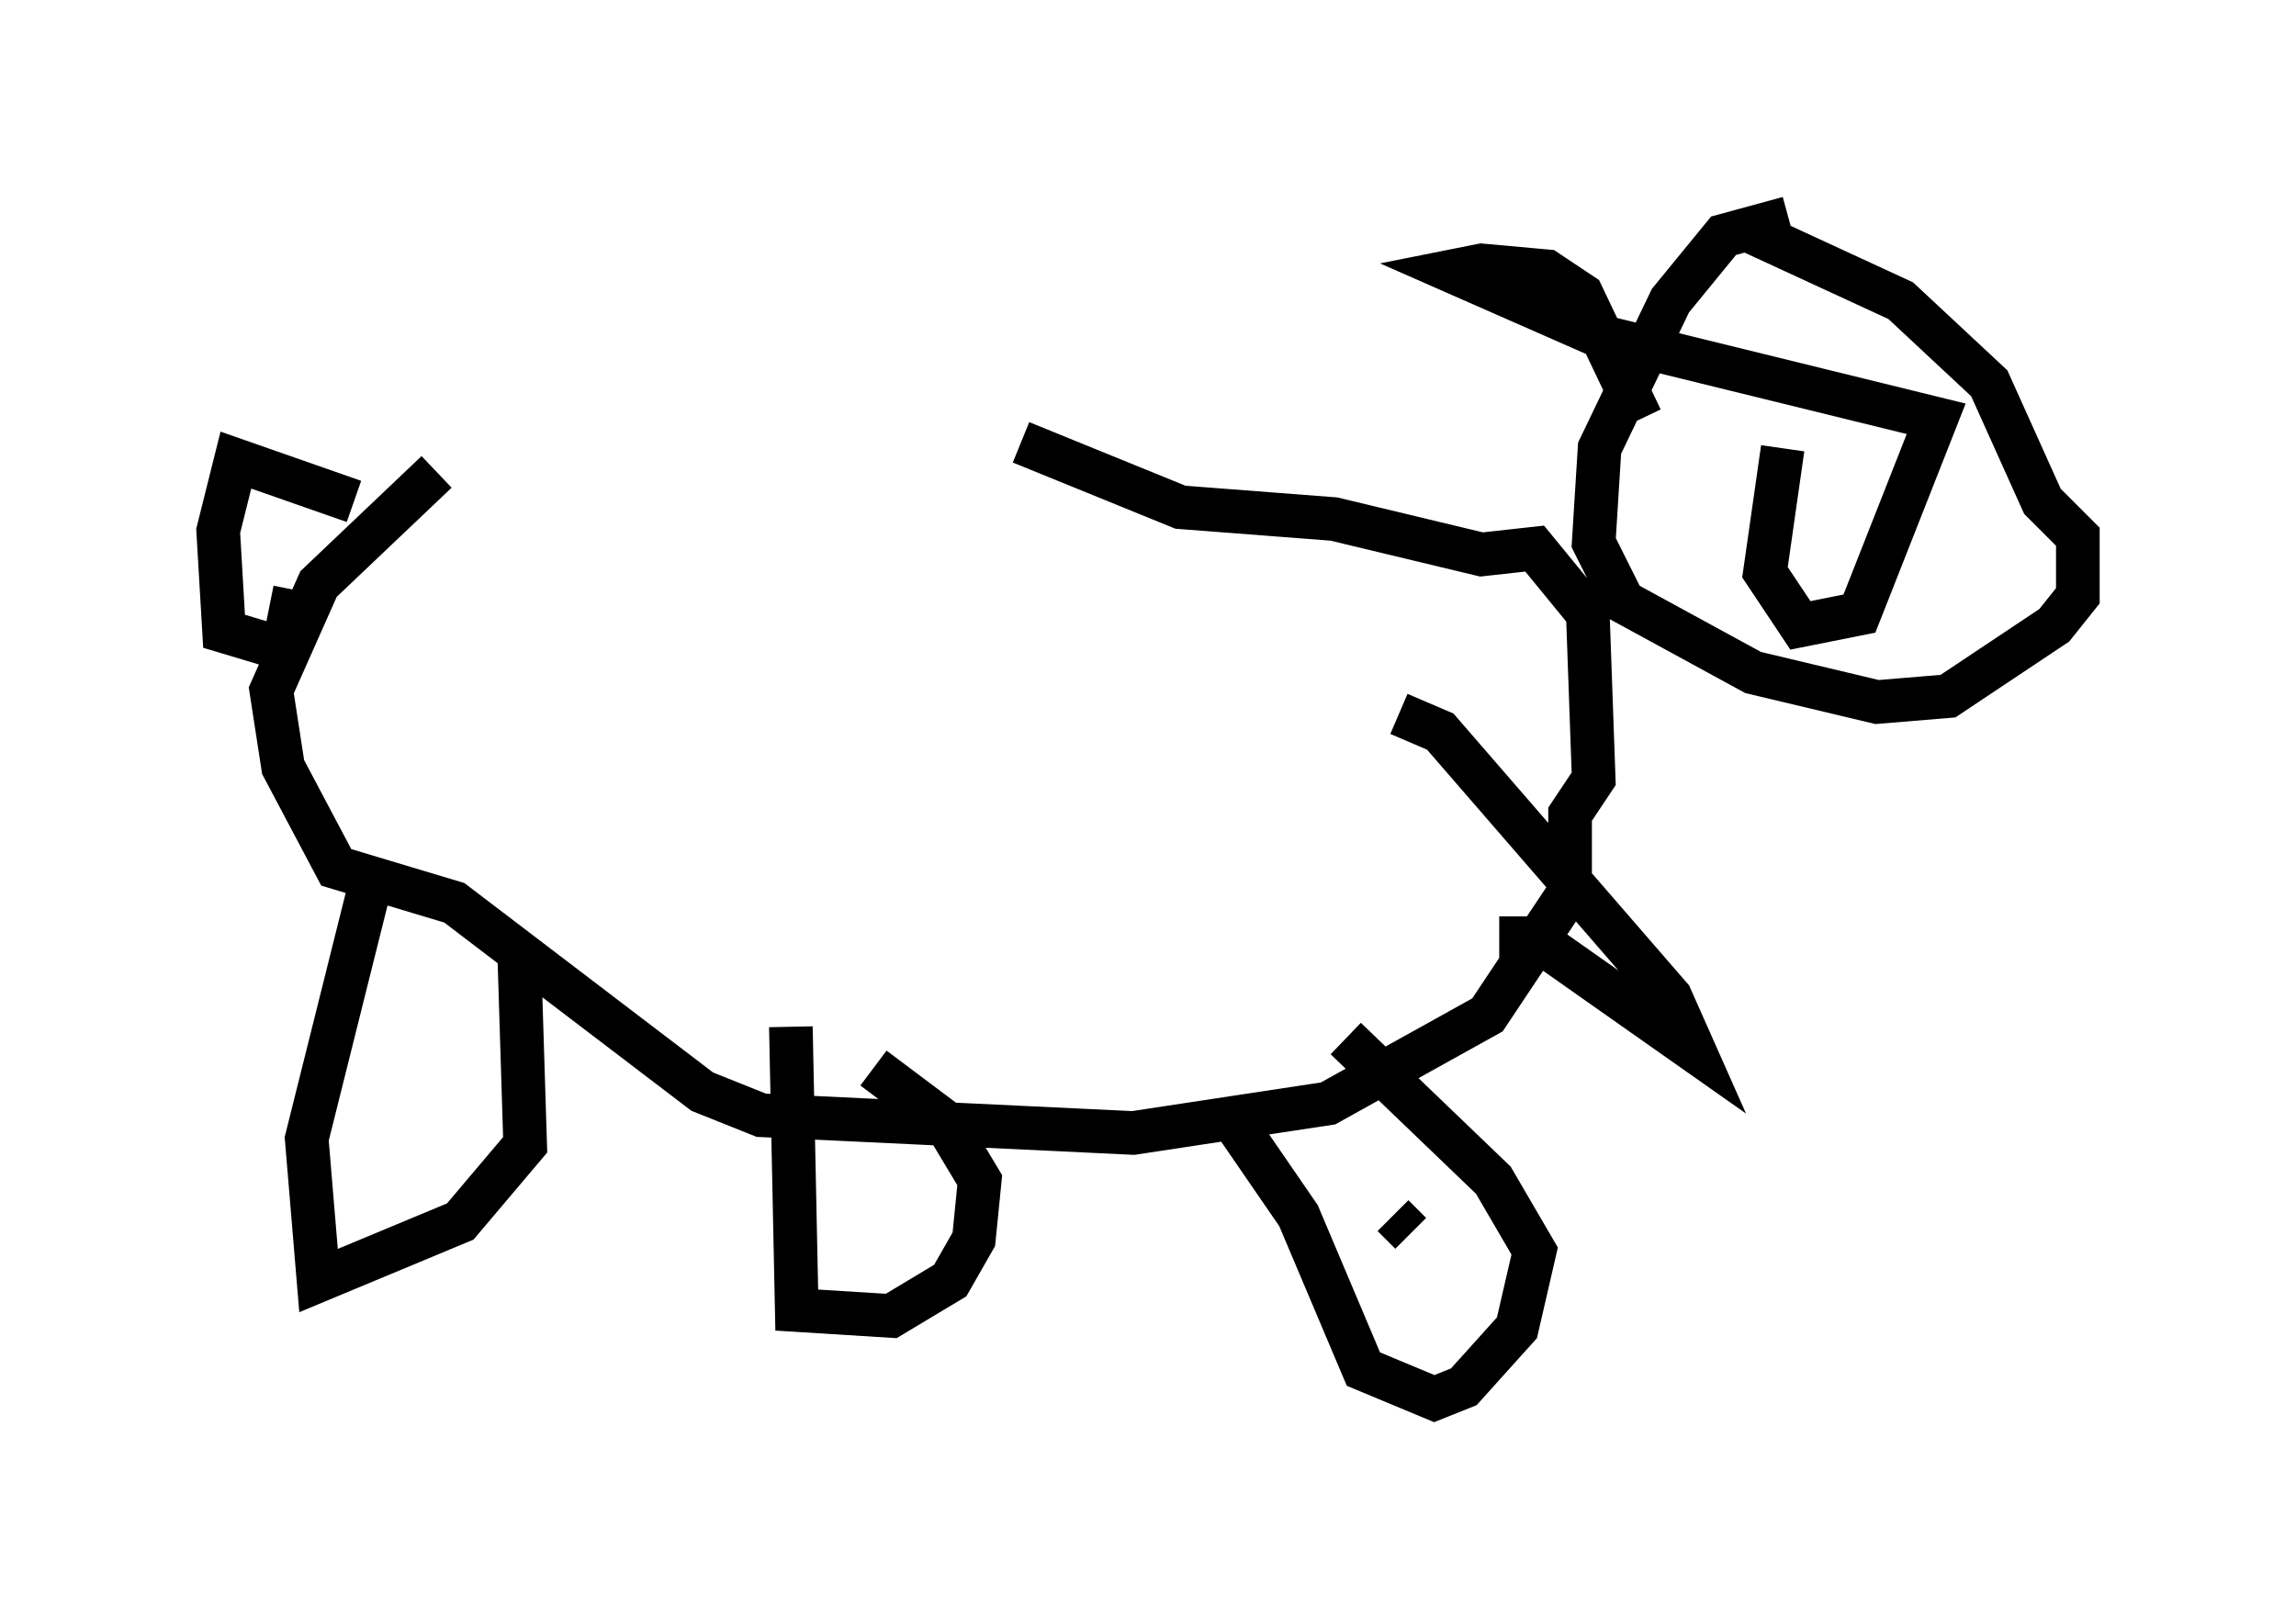 <?xml version="1.0" encoding="utf-8" ?>
<svg baseProfile="full" height="37.063" version="1.1" width="52.625" xmlns="http://www.w3.org/2000/svg" xmlns:ev="http://www.w3.org/2001/xml-events" xmlns:xlink="http://www.w3.org/1999/xlink"><defs /><rect fill="white" height="37.063" width="52.625" x="0" y="0" /><path d="M23.403, 10.277 m-13.396, 0.541 l-2.706, 2.571 -1.083, 2.436 l0.271, 1.759 1.218, 2.3 l2.706, 0.812 5.683, 4.33 l1.353, 0.541 8.525, 0.406 l4.465, -0.677 3.654, -2.03 l1.894, -2.842 0.0, -1.759 l0.541, -0.812 -0.135, -3.789 l-1.218, -1.488 -1.218, 0.135 l-3.383, -0.812 -3.518, -0.271 l-3.654, -1.488 m17.591, -5.142 l-1.488, 0.406 -1.218, 1.488 l-1.624, 3.383 -0.135, 2.165 l0.677, 1.353 2.977, 1.624 l2.842, 0.677 1.624, -0.135 l2.436, -1.624 0.541, -0.677 l0.0, -1.353 -0.812, -0.812 l-1.218, -2.706 -2.03, -1.894 l-3.518, -1.624 m-31.529, 14.885 l-1.488, 5.954 0.271, 3.248 l3.248, -1.353 1.488, -1.759 l-0.135, -4.33 m6.225, 1.624 l0.135, 6.495 2.165, 0.135 l1.353, -0.812 0.541, -0.947 l0.135, -1.353 -0.812, -1.353 l-1.624, -1.218 m12.314, 3.789 l-0.406, -0.406 m-3.654, -2.165 l1.488, 2.165 1.488, 3.518 l1.624, 0.677 0.677, -0.271 l1.218, -1.353 0.406, -1.759 l-0.947, -1.624 -3.383, -3.248 m3.518, -2.3 l0.812, 0.0 3.654, 2.571 l-0.541, -1.218 -5.277, -6.089 l-0.947, -0.406 m-23.951, -4.871 l-2.706, -0.947 -0.406, 1.624 l0.135, 2.3 1.353, 0.406 l0.271, -1.353 m34.1, -3.248 l-0.406, 2.842 0.812, 1.218 l1.353, -0.271 1.759, -4.465 l-7.713, -1.894 -3.383, -1.488 l0.677, -0.135 1.488, 0.135 l0.812, 0.541 1.353, 2.842 " fill="none" stroke="black" stroke-width="1" /></svg>